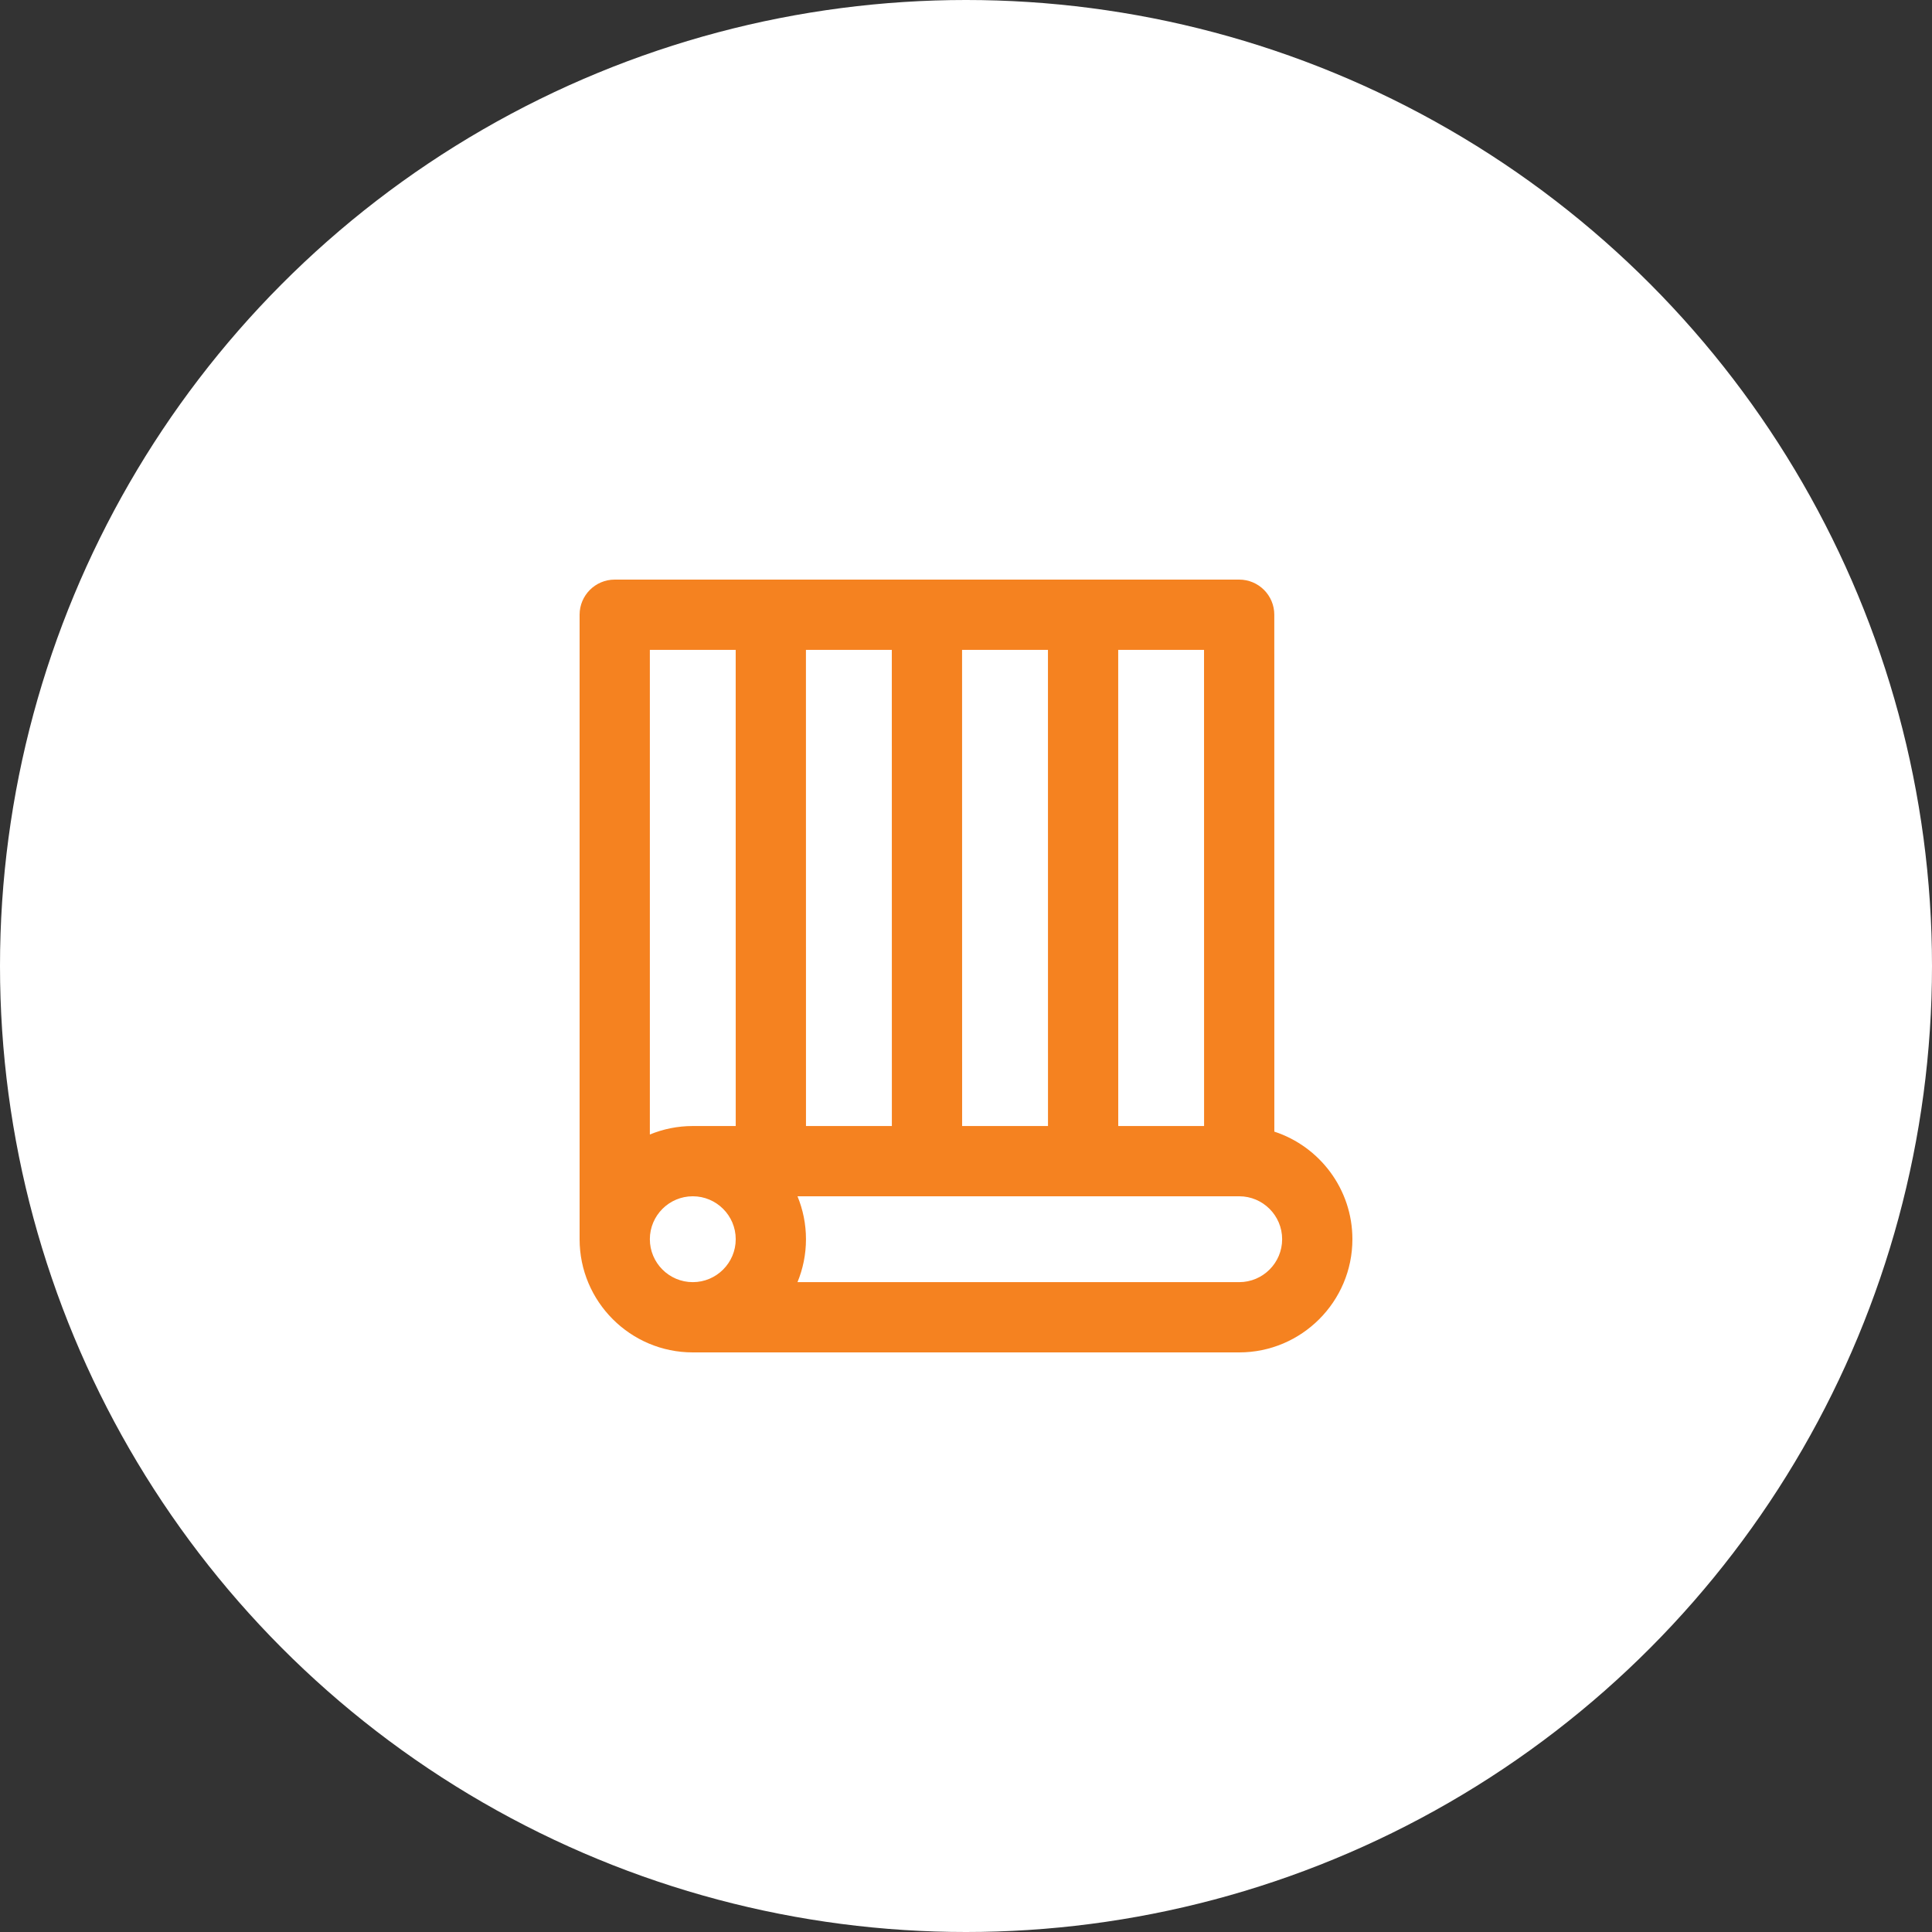 <svg width="250" height="250" viewBox="0 0 250 250" fill="none" xmlns="http://www.w3.org/2000/svg">
<rect x="0" y="0" width="250" height="250" fill="#333333" stroke="none"/>
<circle cx="125" cy="125" r="125" fill="white"/>
<path d="M164.898 146.432L164.893 79.545C164.893 77.035 162.858 75 160.348 75H79.546C77.035 75 75 77.035 75 79.546V160.353C75 168.429 81.57 175 89.646 175H160.353C168.429 175 175 168.429 175 160.353C175 153.864 170.756 148.349 164.898 146.432ZM155.802 84.091L155.808 145.707H144.701L144.696 84.091H155.802ZM135.605 84.091L135.61 145.707H124.498L124.492 84.091H135.605ZM115.401 84.091L115.407 145.707H104.294L104.288 84.091H115.401ZM89.646 165.909C86.583 165.909 84.091 163.417 84.091 160.353C84.091 157.29 86.583 154.798 89.646 154.798C92.709 154.798 95.202 157.29 95.202 160.353C95.202 163.417 92.709 165.909 89.646 165.909ZM89.646 145.707C87.68 145.707 85.805 146.099 84.091 146.804V84.091H95.198L95.203 145.707H89.646ZM160.353 165.909H103.195C103.901 164.195 104.293 162.319 104.293 160.354C104.293 158.388 103.901 156.512 103.195 154.798H160.353C163.417 154.798 165.909 157.29 165.909 160.354C165.909 163.417 163.417 165.909 160.353 165.909Z" fill="#F58220"/>
</svg>

